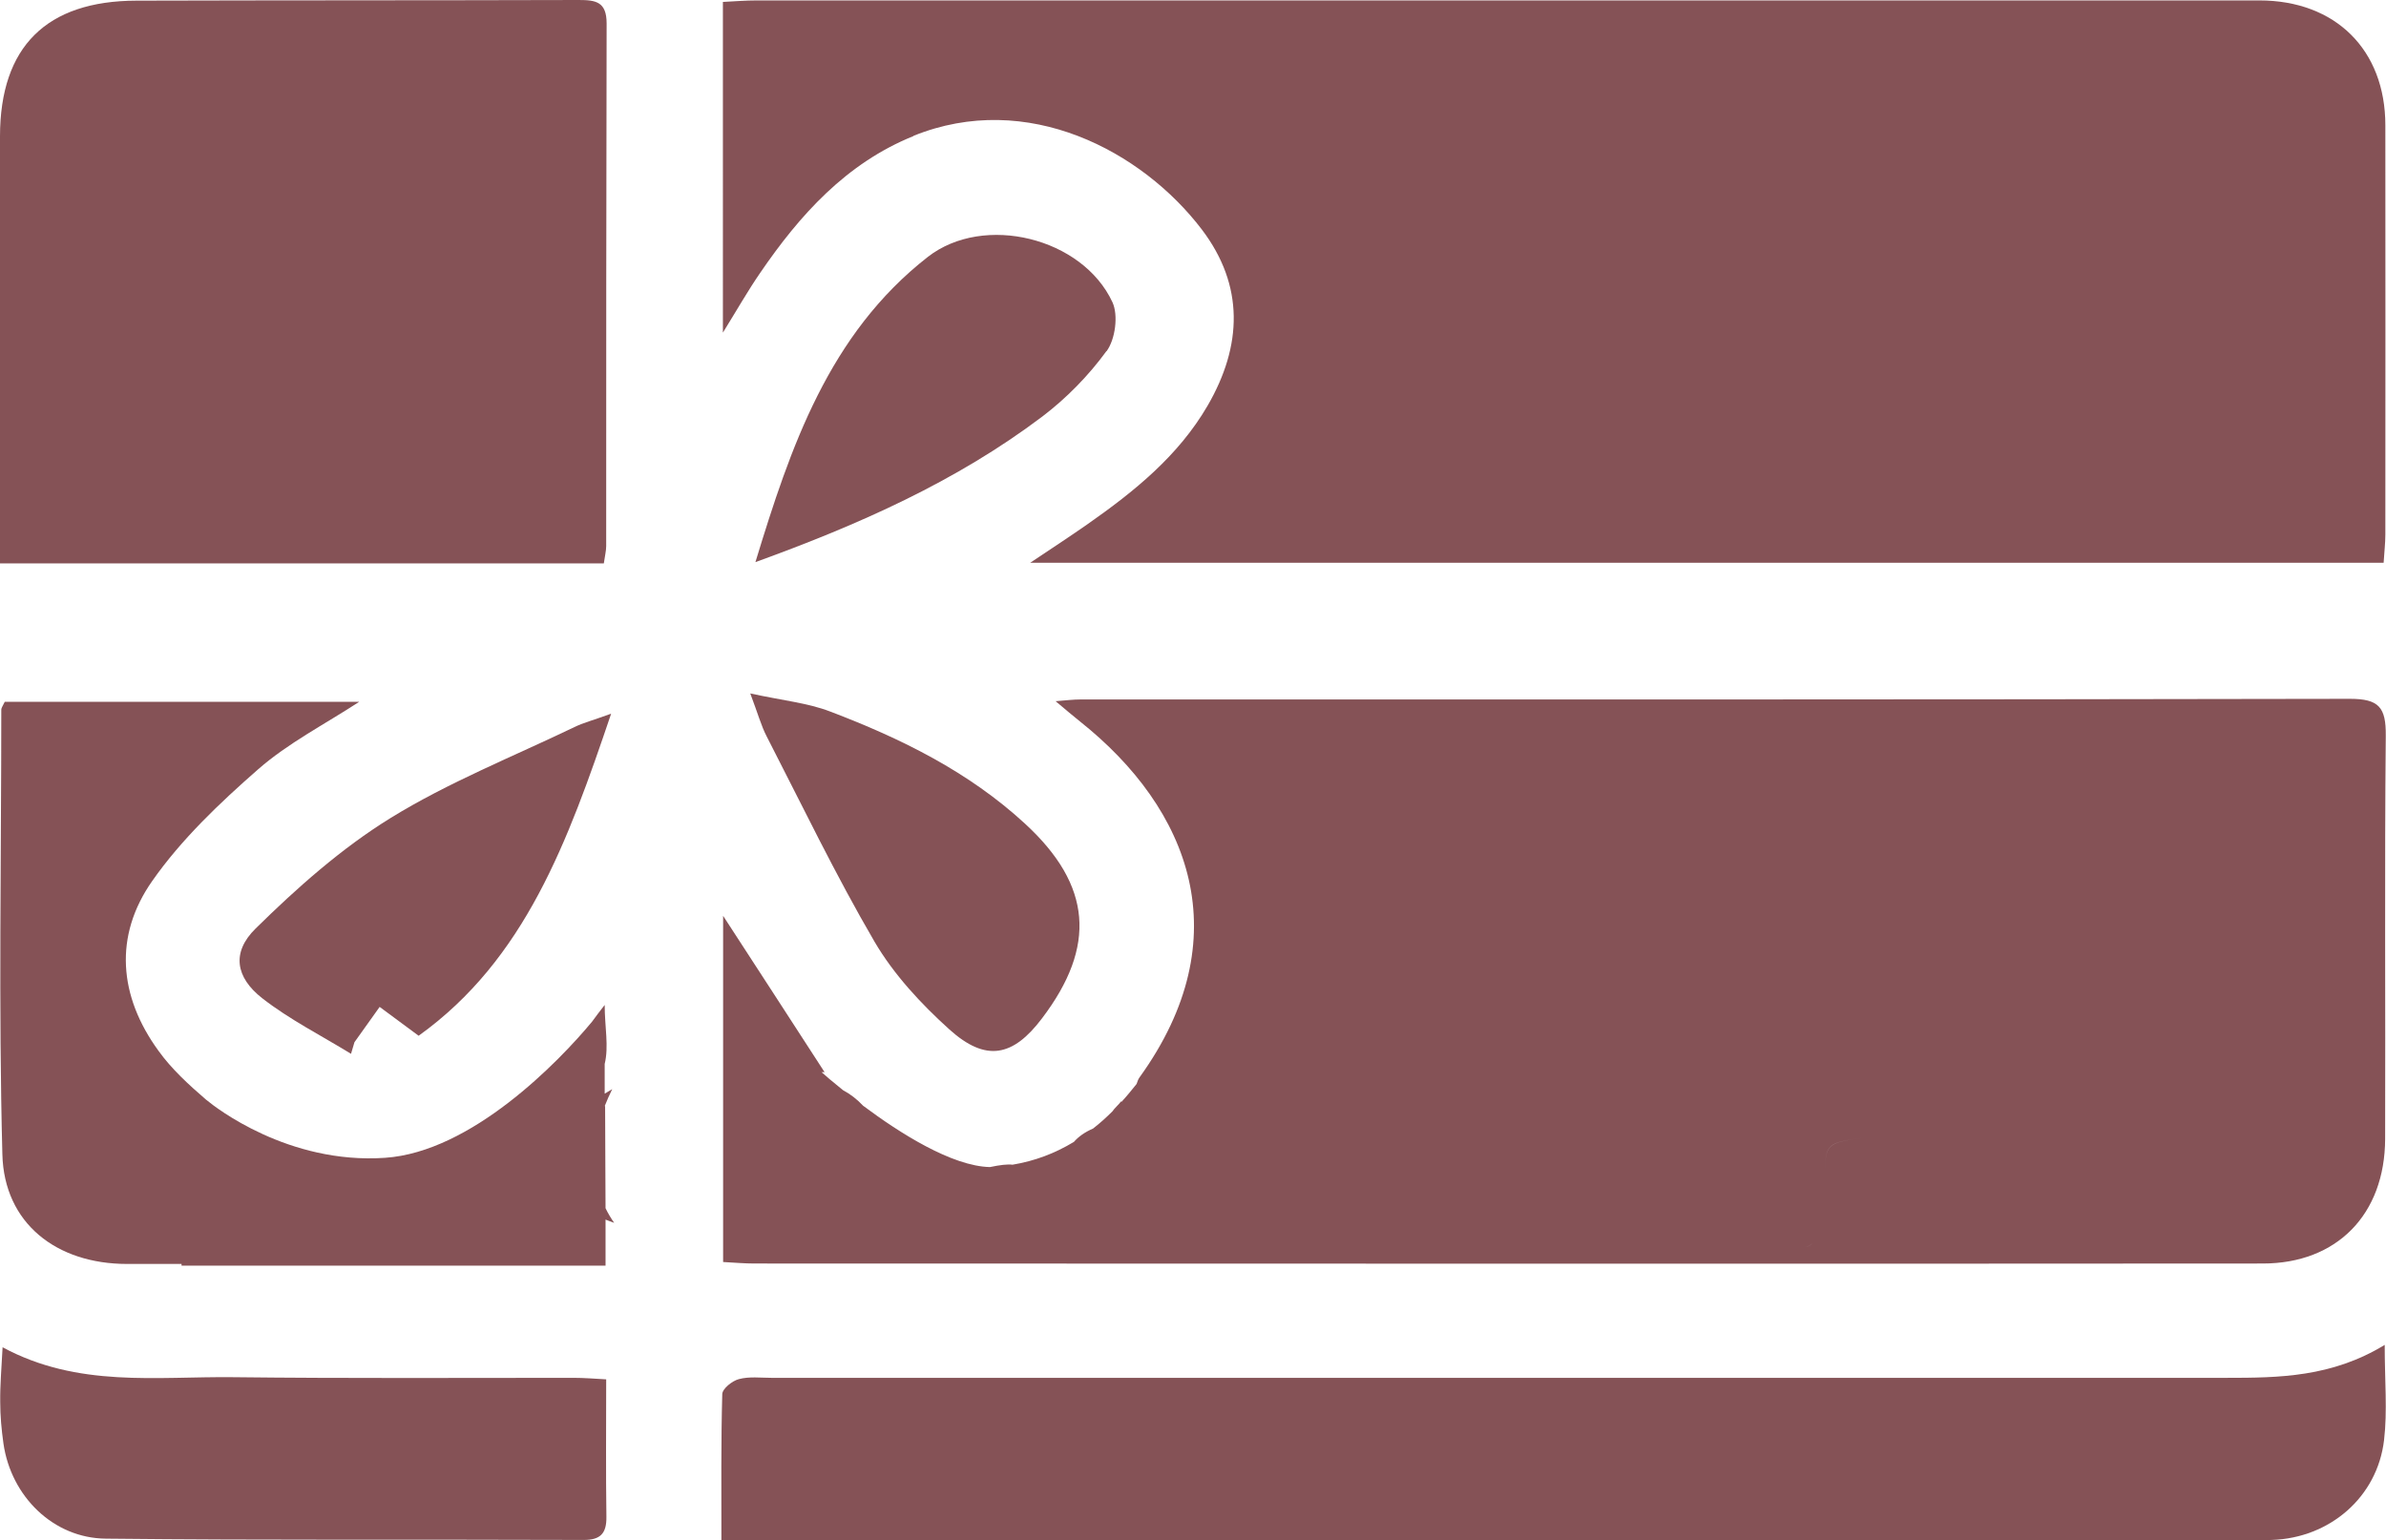 <?xml version="1.0" encoding="UTF-8"?><svg id="Layer_2" xmlns="http://www.w3.org/2000/svg" viewBox="0 0 110.8 71.55"><defs><style>.cls-1{fill:#855256;}</style></defs><g id="Capa_2"><g><path class="cls-1" d="M42.42,6.31c5.29-2.14,10.62,.71,13.39,4.35,1.98,2.61,1.88,5.4,.27,8.18-1.36,2.34-3.41,3.99-5.58,5.51-.83,.58-1.67,1.13-2.66,1.79h62.85c.03-.5,.08-.91,.08-1.31,0-6.34,.01-12.67,0-19.01,0-3.51-2.32-5.8-5.85-5.8-23.26,0-46.53,0-69.79,0-.49,0-.99,.04-1.56,.07V15.45c.65-1.05,1.15-1.93,1.72-2.76,1.85-2.71,4.01-5.11,7.13-6.37Z"/><path class="cls-1" d="M109.13,32.46c-19.65,.04-39.3,.03-58.96,.03-.32,0-.65,.04-1.15,.08,.49,.41,.8,.68,1.13,.94,5.12,4.07,7.44,10.05,2.77,16.53-.06,.08-.1,.19-.14,.31-.23,.29-.46,.57-.7,.83,0,0-.01-.02-.02-.02-.12,.16-.31,.32-.4,.46-.29,.29-.59,.56-.9,.8-.39,.17-.68,.38-.89,.62-.89,.54-1.83,.89-2.85,1.06-.23-.03-.57,.01-1.05,.11-1.77-.04-4.19-1.58-5.89-2.85-.27-.29-.59-.54-.93-.72-.48-.39-.84-.69-1-.84,.05,0,.09,0,.14,0-1.64-2.53-3.16-4.88-4.71-7.26v16.08c.54,.03,1,.07,1.45,.07,23.35,0,46.7,.02,70.05,0,3.44,0,5.67-2.28,5.68-5.79,.02-6.24-.03-12.49,.03-18.73,.01-1.31-.31-1.71-1.67-1.71Zm-40.93,18.6s.06-.05,.09-.07h0s-.06,.05-.09,.07Zm9.89,1.03c.36,.12,.53,.4,.6,.94-.07-.54-.24-.82-.6-.94Zm5.01,5.28h0c.46,.64,.81,.65,1.07,.37-.25,.28-.61,.27-1.07-.37Zm3.43-4.52c-1.67,.24-1.76,.26-1.8,1.7,.04-1.45,.13-1.46,1.8-1.7h0Z"/><path class="cls-1" d="M28.04,26.17c.05-.36,.11-.58,.11-.81,0-8.09,0-16.18,.02-24.27C28.17,.08,27.67,0,26.87,0,20.03,.02,13.18,.01,6.34,.03,2.15,.04,.01,2.17,0,6.32c-.01,5.64,0,11.28,0,16.92v2.93H28.04Z"/><path class="cls-1" d="M103.37,64c-22.51,0-45.03,0-67.54,0-.51,0-1.04-.07-1.52,.06-.31,.08-.77,.45-.77,.7-.06,2.2-.04,4.41-.04,6.79,.92,0,1.65,0,2.38,0,22.19,0,44.38,0,66.57,0,1.02,0,2.03,.02,3.05-.02,2.69-.09,4.9-1.99,5.21-4.64,.16-1.36,.03-2.74,.03-4.42-2.46,1.5-4.9,1.53-7.37,1.53Z"/><path class="cls-1" d="M28.15,64.07c-.54-.03-1.03-.07-1.51-.07-5.27,0-10.54,.03-15.81-.03-3.57-.04-7.21,.5-10.71-1.39-.05,.99-.12,1.76-.11,2.54,0,.64,.06,1.29,.15,1.93,.35,2.45,2.31,4.4,4.76,4.42,7.4,.08,14.79,.03,22.19,.06,.77,0,1.06-.3,1.05-1.07-.03-2.08-.01-4.16-.01-6.4Z"/><path class="cls-1" d="M51.39,16.31c.4-.55,.55-1.66,.27-2.27-1.39-3-5.97-4.13-8.57-2.11-4.6,3.59-6.38,8.83-8.01,14.18,4.78-1.73,9.32-3.74,13.32-6.76,1.12-.85,2.15-1.9,2.98-3.04Z"/><path class="cls-1" d="M35.6,34.2c1.64,3.19,3.2,6.44,5.01,9.54,.89,1.52,2.16,2.89,3.48,4.08,1.69,1.52,2.95,1.27,4.3-.52,2.54-3.35,2.31-6.18-.78-9.03-2.62-2.42-5.77-3.97-9.06-5.22-1.04-.4-2.2-.51-3.71-.84,.37,.98,.51,1.51,.76,1.99Z"/><path class="cls-1" d="M18.13,38c-2.28,1.41-4.34,3.24-6.26,5.13-1.13,1.11-.93,2.27,.31,3.24,1.27,.99,2.74,1.73,4.12,2.58l.16-.54c.39-.55,.78-1.09,1.17-1.64l1.81,1.34c4.94-3.54,6.93-9.02,8.94-14.96-.85,.31-1.29,.42-1.7,.62-2.87,1.38-5.86,2.57-8.55,4.23Z"/><path class="cls-1" d="M28.08,51.38c.1-.26,.22-.52,.35-.79-.12,.07-.24,.14-.35,.21,0-.47,0-.94,0-1.38,.2-.82,0-1.72,0-2.74-.21,.27-.41,.53-.59,.78-1.55,1.87-5.6,6.05-9.61,6.32-4.49,.31-7.89-2.35-8.27-2.67l-.04-.03c-.8-.69-1.6-1.42-2.21-2.27-1.85-2.54-2.08-5.34-.29-7.89,1.35-1.93,3.13-3.62,4.91-5.18,1.39-1.22,3.09-2.09,4.7-3.14H.22c-.09,.19-.16,.28-.16,.36,0,6.89-.13,13.78,.05,20.66,.08,3.2,2.51,5.09,5.79,5.09,.84,0,1.69,0,2.53,0v.08H28.12v-.54s0-.63,0-1.6c.12,.05,.26,.1,.4,.15-.16-.23-.29-.45-.4-.68,0-1.3-.02-3.04-.02-4.74Z"/></g></g></svg>